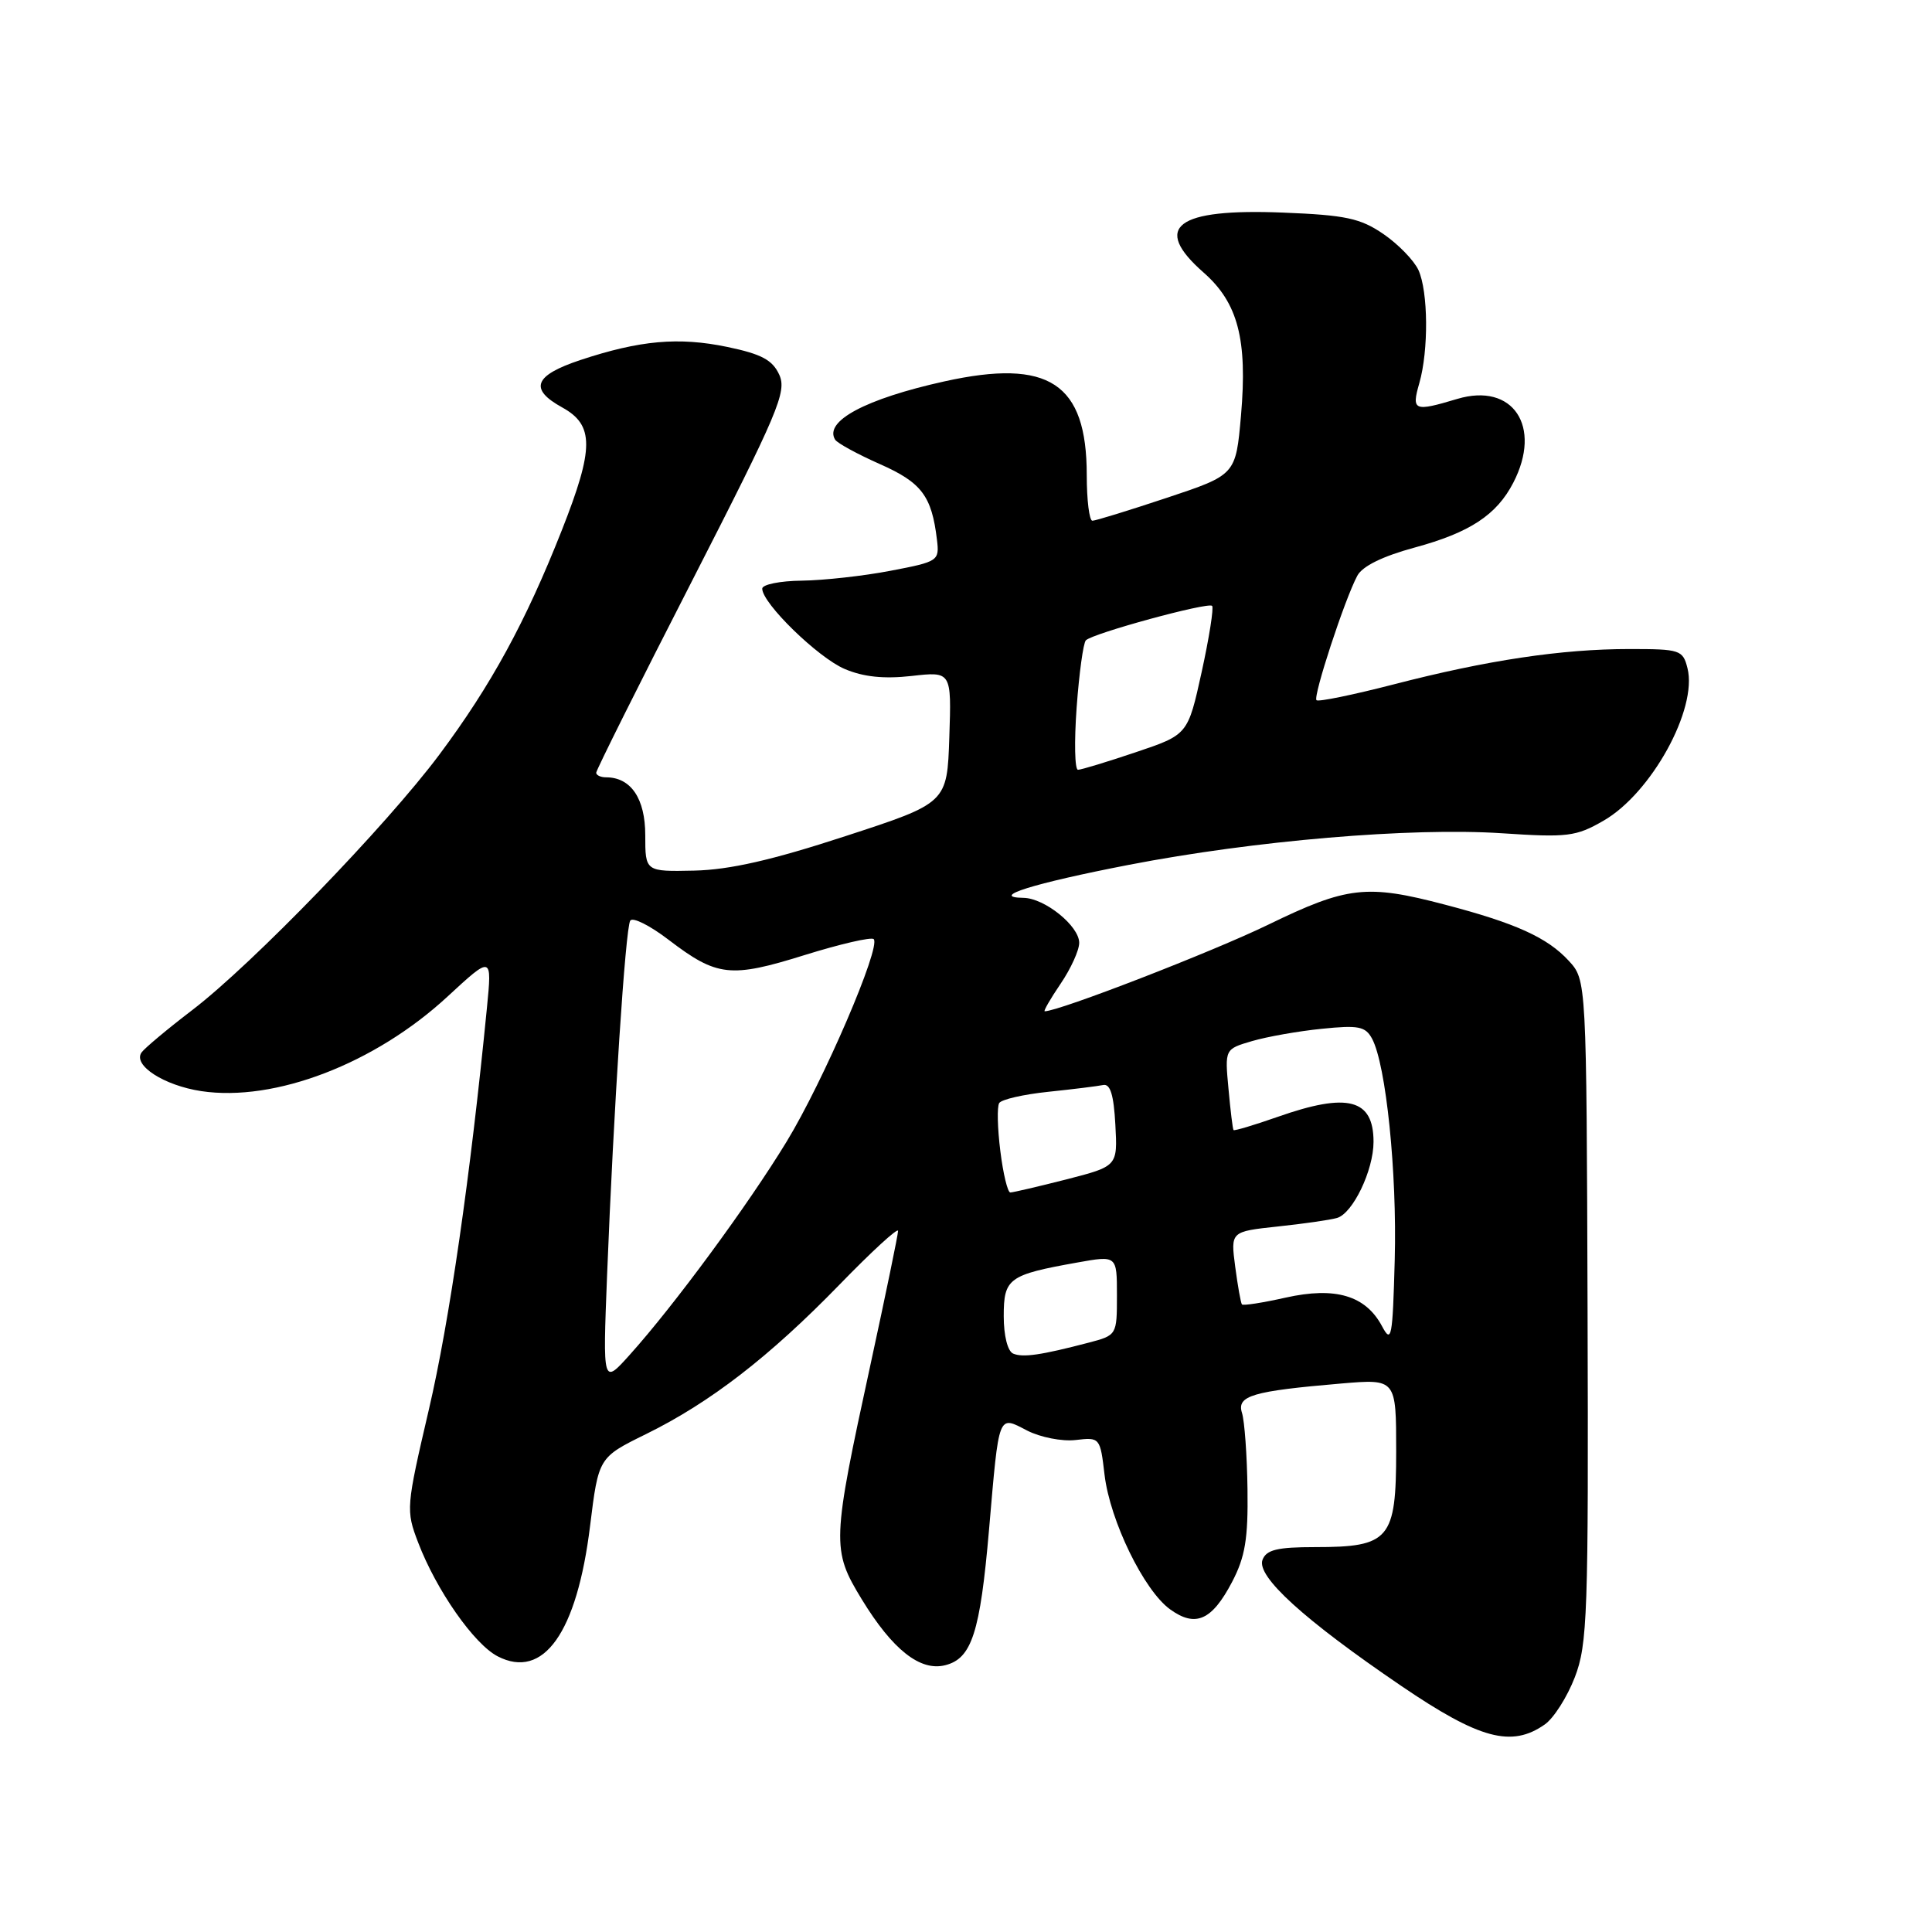 <?xml version="1.0" encoding="UTF-8" standalone="no"?>
<!DOCTYPE svg PUBLIC "-//W3C//DTD SVG 1.1//EN" "http://www.w3.org/Graphics/SVG/1.1/DTD/svg11.dtd" >
<svg xmlns="http://www.w3.org/2000/svg" xmlns:xlink="http://www.w3.org/1999/xlink" version="1.1" viewBox="0 0 256 256">
 <g >
 <path fill="currentColor"
d=" M 204.69 228.50 C 205.87 227.68 207.66 224.87 208.67 222.25 C 210.35 217.88 210.49 213.98 210.36 173.68 C 210.22 129.86 210.22 129.86 207.86 127.30 C 205.03 124.23 200.85 122.33 191.50 119.88 C 181.09 117.14 178.53 117.43 168.04 122.53 C 160.70 126.10 140.32 134.00 138.43 134.00 C 138.23 134.00 139.17 132.36 140.53 130.36 C 141.89 128.36 143.00 125.92 143.00 124.93 C 143.00 122.70 138.43 119.01 135.62 118.97 C 131.00 118.90 136.87 117.06 149.56 114.60 C 166.20 111.38 186.94 109.62 199.00 110.41 C 207.70 110.99 208.83 110.85 212.47 108.75 C 218.81 105.11 224.96 93.94 223.60 88.54 C 222.99 86.12 222.63 86.00 215.92 86.00 C 206.92 86.00 197.05 87.48 184.69 90.68 C 179.30 92.07 174.69 93.02 174.44 92.78 C 173.96 92.29 178.18 79.40 179.85 76.29 C 180.52 75.02 183.22 73.70 187.46 72.55 C 194.75 70.57 198.31 68.24 200.52 63.96 C 204.38 56.50 200.47 50.65 193.09 52.86 C 187.35 54.58 187.01 54.44 188.07 50.76 C 189.31 46.42 189.25 38.64 187.95 35.78 C 187.36 34.51 185.28 32.36 183.31 31.01 C 180.26 28.92 178.31 28.50 170.01 28.17 C 155.84 27.60 152.58 30.06 159.49 36.12 C 164.04 40.12 165.31 44.99 164.44 55.04 C 163.75 62.92 163.75 62.92 154.62 65.96 C 149.60 67.63 145.16 69.00 144.75 69.00 C 144.34 69.00 144.00 66.28 144.00 62.95 C 144.00 50.76 139.00 47.47 125.12 50.54 C 114.70 52.85 109.15 55.81 110.66 58.26 C 110.95 58.72 113.62 60.18 116.60 61.50 C 122.12 63.94 123.46 65.72 124.15 71.51 C 124.49 74.32 124.34 74.42 118.00 75.63 C 114.42 76.32 109.14 76.90 106.25 76.94 C 103.36 76.97 101.00 77.45 101.00 78.00 C 101.00 79.94 108.38 87.13 111.92 88.64 C 114.40 89.70 117.12 89.98 120.79 89.57 C 126.08 88.97 126.08 88.97 125.79 97.68 C 125.50 106.40 125.50 106.40 112.00 110.80 C 102.28 113.98 96.68 115.25 92.00 115.36 C 85.50 115.50 85.50 115.50 85.50 110.67 C 85.50 105.81 83.60 103.00 80.31 103.00 C 79.59 103.00 79.00 102.72 79.00 102.39 C 79.00 102.05 84.71 90.61 91.70 76.97 C 103.13 54.62 104.28 51.91 103.26 49.66 C 102.36 47.69 100.91 46.92 96.37 45.97 C 89.91 44.63 84.80 45.09 76.89 47.71 C 70.76 49.75 70.07 51.55 74.50 53.99 C 78.74 56.33 78.73 59.39 74.46 70.22 C 69.65 82.42 65.05 90.84 58.21 100.00 C 51.20 109.39 33.44 127.75 25.50 133.82 C 22.20 136.34 19.17 138.88 18.76 139.45 C 17.56 141.14 21.72 143.83 26.67 144.58 C 36.42 146.04 49.67 140.95 59.30 132.05 C 65.20 126.60 65.20 126.60 64.52 133.55 C 62.32 155.94 59.55 175.11 56.83 186.76 C 53.81 199.72 53.77 200.12 55.41 204.40 C 57.82 210.71 62.81 217.85 65.94 219.47 C 72.01 222.61 76.45 216.36 78.19 202.18 C 79.31 193.12 79.31 193.12 85.61 190.02 C 94.11 185.84 101.96 179.77 111.25 170.21 C 115.51 165.82 119.00 162.62 119.00 163.10 C 119.00 163.58 117.36 171.52 115.36 180.74 C 110.22 204.39 110.18 205.34 114.19 211.92 C 118.26 218.59 121.93 221.49 125.24 220.65 C 128.76 219.77 129.87 216.36 131.05 202.71 C 132.40 187.07 132.22 187.55 136.11 189.56 C 137.85 190.45 140.73 191.02 142.52 190.81 C 145.74 190.43 145.78 190.47 146.36 195.43 C 147.09 201.52 151.58 210.75 155.05 213.25 C 158.41 215.68 160.58 214.72 163.25 209.63 C 164.99 206.31 165.39 203.91 165.30 197.34 C 165.24 192.85 164.91 188.29 164.57 187.22 C 163.85 184.94 165.92 184.33 177.75 183.32 C 185.00 182.71 185.00 182.71 185.00 192.30 C 185.00 203.98 184.14 205.00 174.25 205.00 C 169.26 205.00 167.80 205.35 167.29 206.68 C 166.45 208.87 172.79 214.63 185.67 223.39 C 196.05 230.45 200.29 231.59 204.69 228.50 Z  M 80.44 169.00 C 81.31 146.97 82.87 123.02 83.51 121.99 C 83.82 121.48 86.12 122.63 88.61 124.54 C 95.01 129.42 96.78 129.62 106.62 126.55 C 111.34 125.08 115.46 124.13 115.77 124.44 C 116.77 125.44 109.11 143.27 104.22 151.29 C 99.12 159.67 89.29 173.02 83.46 179.50 C 79.87 183.50 79.87 183.50 80.44 169.00 Z  M 134.25 179.36 C 133.52 179.05 133.00 177.00 133.00 174.40 C 133.00 169.38 133.63 168.92 142.75 167.29 C 148.00 166.35 148.00 166.35 148.00 171.63 C 148.00 176.90 147.99 176.93 144.25 177.91 C 137.94 179.56 135.55 179.91 134.25 179.36 Z  M 183.12 175.72 C 180.95 171.66 176.94 170.47 170.36 171.94 C 167.33 172.62 164.72 173.03 164.56 172.84 C 164.41 172.65 164.01 170.41 163.67 167.84 C 163.06 163.19 163.06 163.19 169.28 162.52 C 172.70 162.16 176.24 161.65 177.15 161.39 C 179.25 160.80 182.00 155.08 182.00 151.30 C 182.00 145.61 178.59 144.72 169.30 147.99 C 166.19 149.08 163.55 149.87 163.45 149.74 C 163.34 149.61 163.04 147.14 162.78 144.26 C 162.29 139.01 162.29 139.01 165.90 137.95 C 167.88 137.37 172.04 136.63 175.15 136.32 C 180.01 135.82 180.93 136.00 181.81 137.64 C 183.66 141.10 185.12 155.34 184.81 166.91 C 184.53 177.30 184.38 178.09 183.12 175.72 Z  M 132.55 152.52 C 132.17 149.50 132.10 146.64 132.40 146.16 C 132.70 145.68 135.62 145.01 138.90 144.67 C 142.18 144.33 145.46 143.92 146.18 143.77 C 147.12 143.58 147.58 145.09 147.79 149.02 C 148.09 154.53 148.09 154.53 141.29 156.28 C 137.56 157.23 134.21 158.01 133.87 158.01 C 133.52 158.00 132.92 155.53 132.55 152.52 Z  M 142.66 93.75 C 142.99 89.21 143.54 85.21 143.88 84.85 C 144.75 83.93 160.08 79.75 160.61 80.28 C 160.85 80.52 160.23 84.46 159.23 89.03 C 157.40 97.35 157.40 97.35 150.51 99.67 C 146.71 100.95 143.26 102.00 142.84 102.00 C 142.41 102.00 142.33 98.29 142.66 93.75 Z "/>
</g>
</svg>